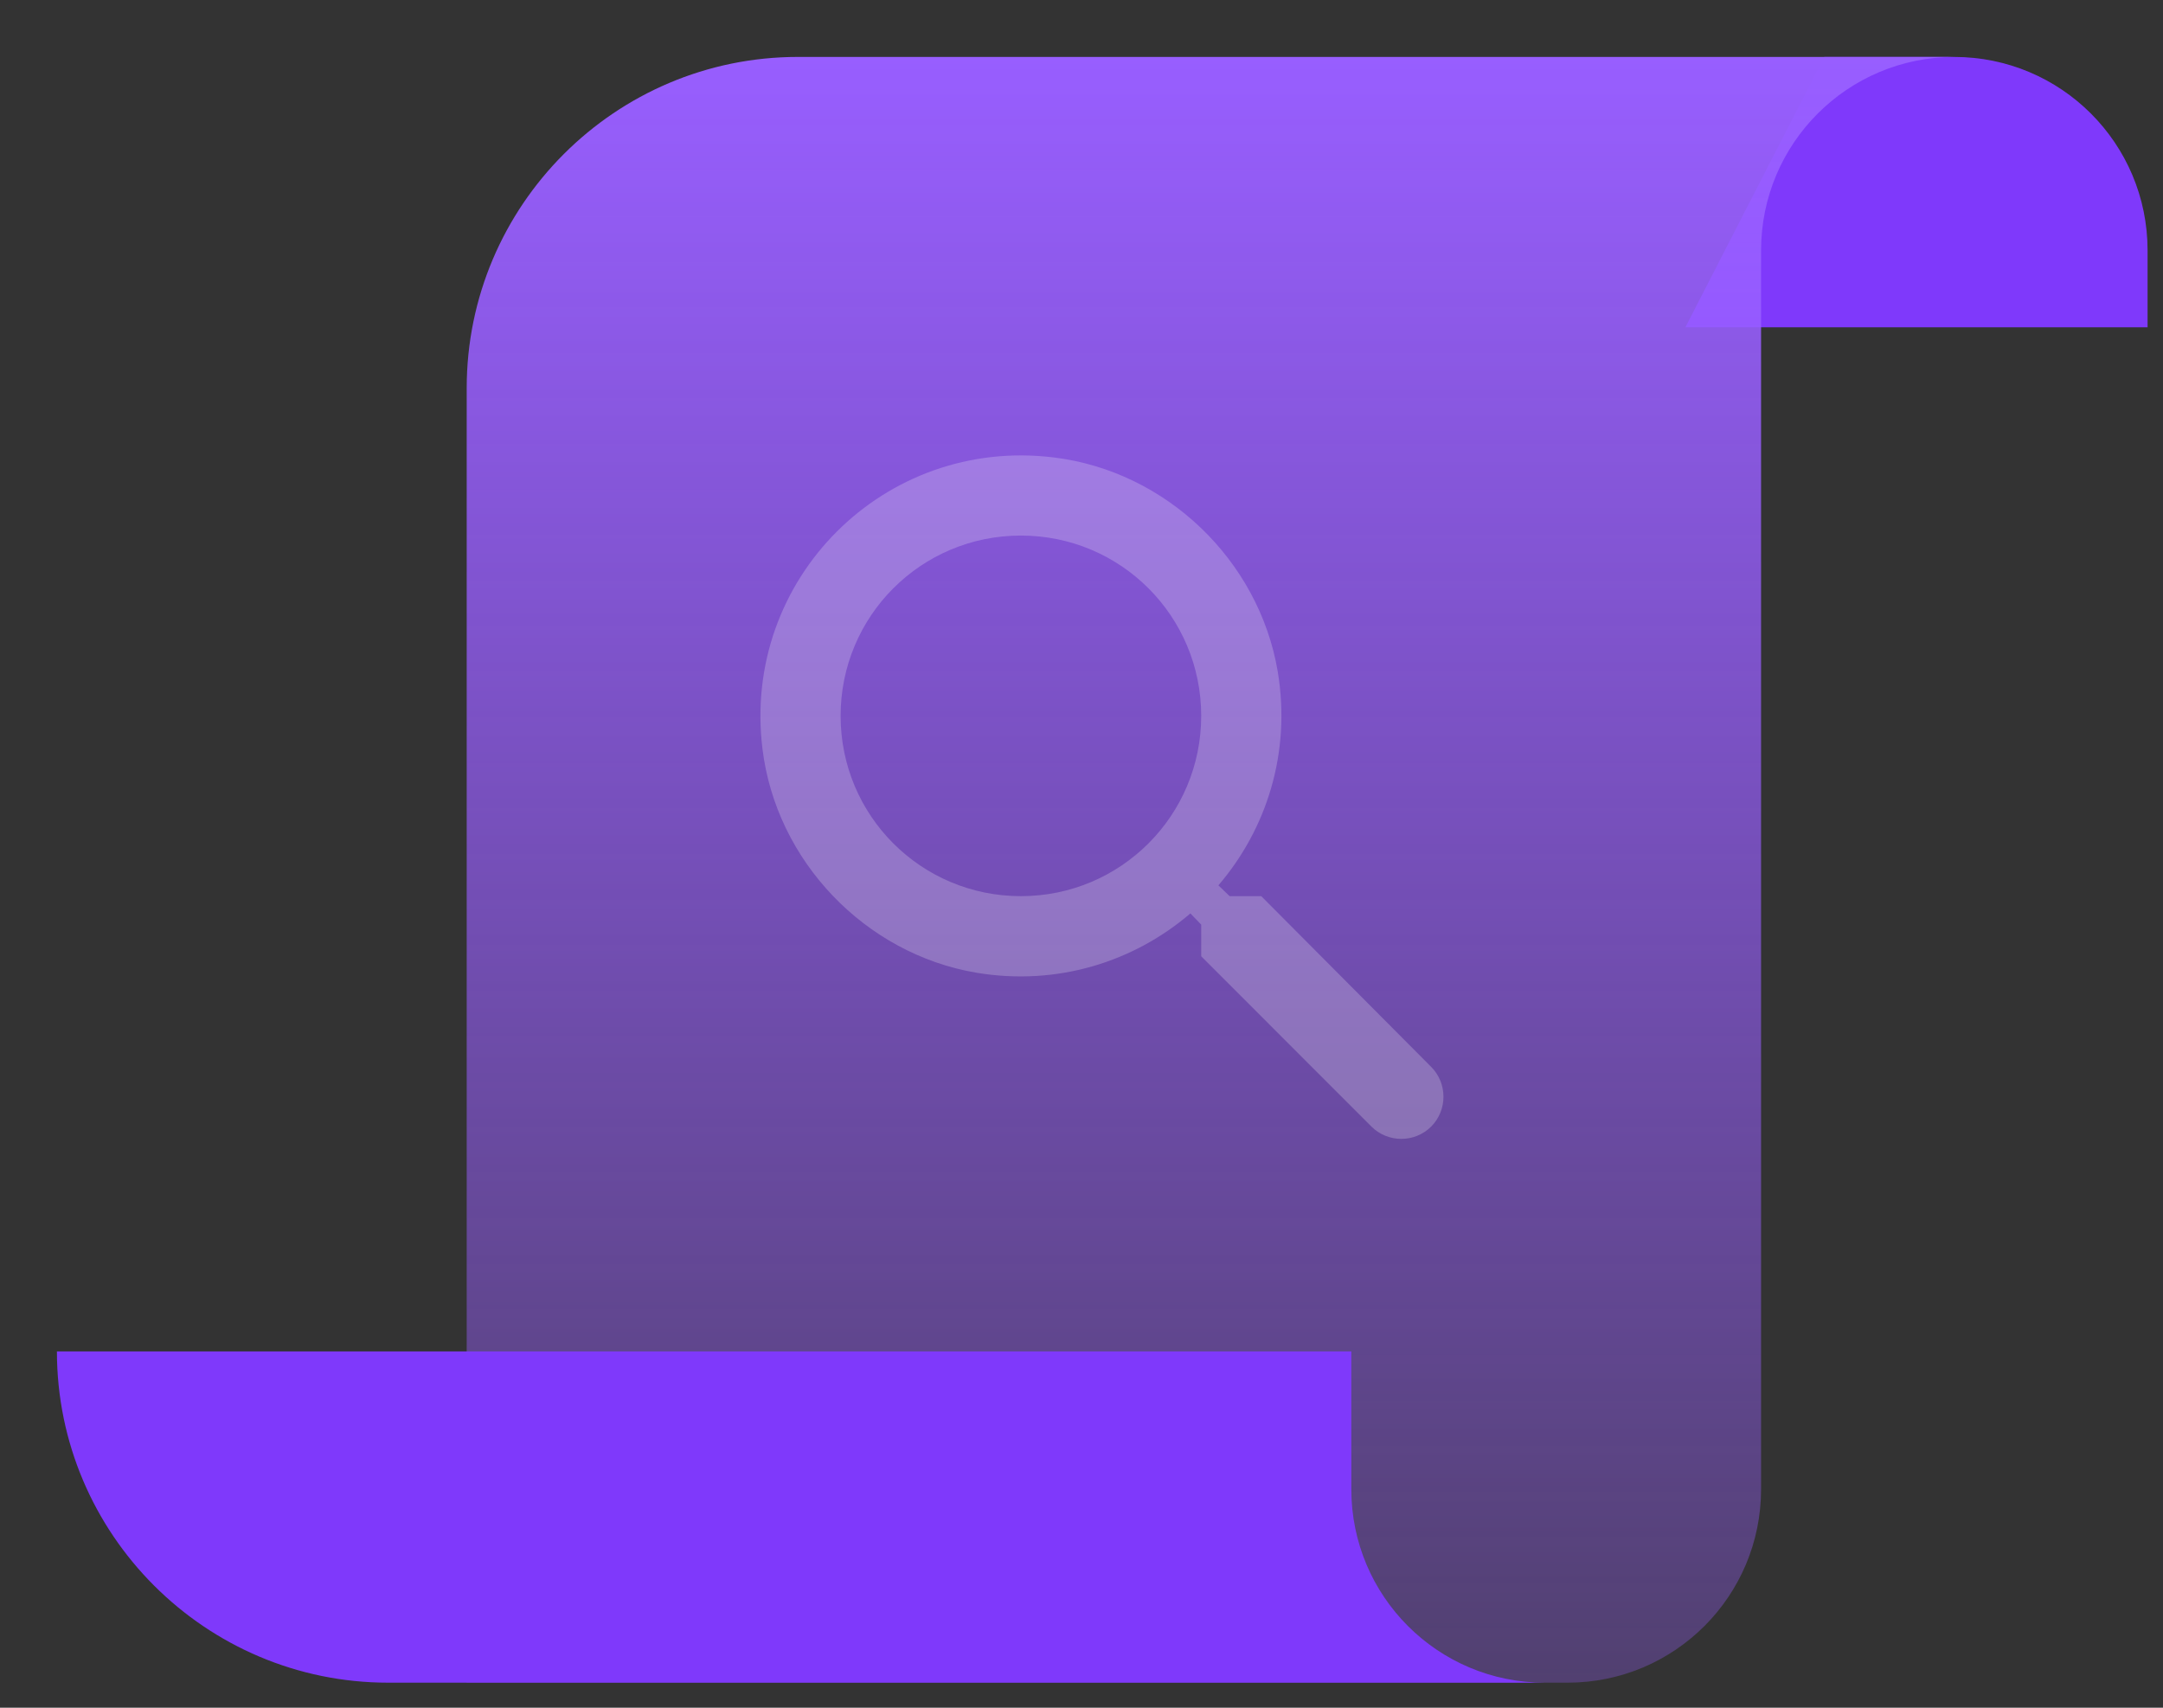 <svg width="38" height="30" viewBox="0 0 38 30" fill="none" xmlns="http://www.w3.org/2000/svg">
<rect x="0" y="0" width="38" height="30" fill="#333333" stroke="none"/>
<g id="icon-empty">
<g id="Group 727">
<path id="Vector" d="M37.719 5.75H29.609L32.049 1H34.329C36.209 1 37.729 2.52 37.729 4.4V5.75H37.719Z" fill="#7F39FB"/>
<path id="Vector_2" d="M30.939 1H14.019C10.809 1 8.199 3.61 8.199 6.82V29.56H27.539C29.419 29.56 30.939 28.04 30.939 26.16V4.4C30.939 2.52 32.459 1 34.339 1H30.939Z" fill="url(#paint0_linear_1138_25761)"/>
<path id="Vector_3" d="M23.74 29.56H22.36H6.82C3.61 29.56 1 26.95 1 23.74H23.74V26.16C23.74 28.04 25.26 29.56 27.14 29.56H23.74Z" fill="#7F39FB"/>
</g>
<path id="Vector_4" d="M22.158 15.743H21.602L21.405 15.553C22.25 14.568 22.686 13.223 22.447 11.794C22.116 9.838 20.483 8.275 18.512 8.036C15.535 7.67 13.029 10.175 13.395 13.153C13.634 15.124 15.197 16.757 17.154 17.088C18.583 17.327 19.927 16.891 20.913 16.046L21.103 16.243V16.799L24.094 19.791C24.383 20.079 24.854 20.079 25.143 19.791C25.431 19.502 25.431 19.03 25.143 18.742L22.158 15.743ZM17.935 15.743C16.182 15.743 14.768 14.328 14.768 12.576C14.768 10.823 16.182 9.408 17.935 9.408C19.688 9.408 21.103 10.823 21.103 12.576C21.103 14.328 19.688 15.743 17.935 15.743Z" fill="white" fill-opacity="0.22"/>
</g>
<defs>
<linearGradient id="paint0_linear_1138_25761" x1="21.269" y1="1" x2="21.269" y2="29.56" gradientUnits="userSpaceOnUse">
<stop stop-color="#985EFF"/>
<stop offset="1" stop-color="#985EFF" stop-opacity="0.3"/>
</linearGradient>
</defs>
</svg>
